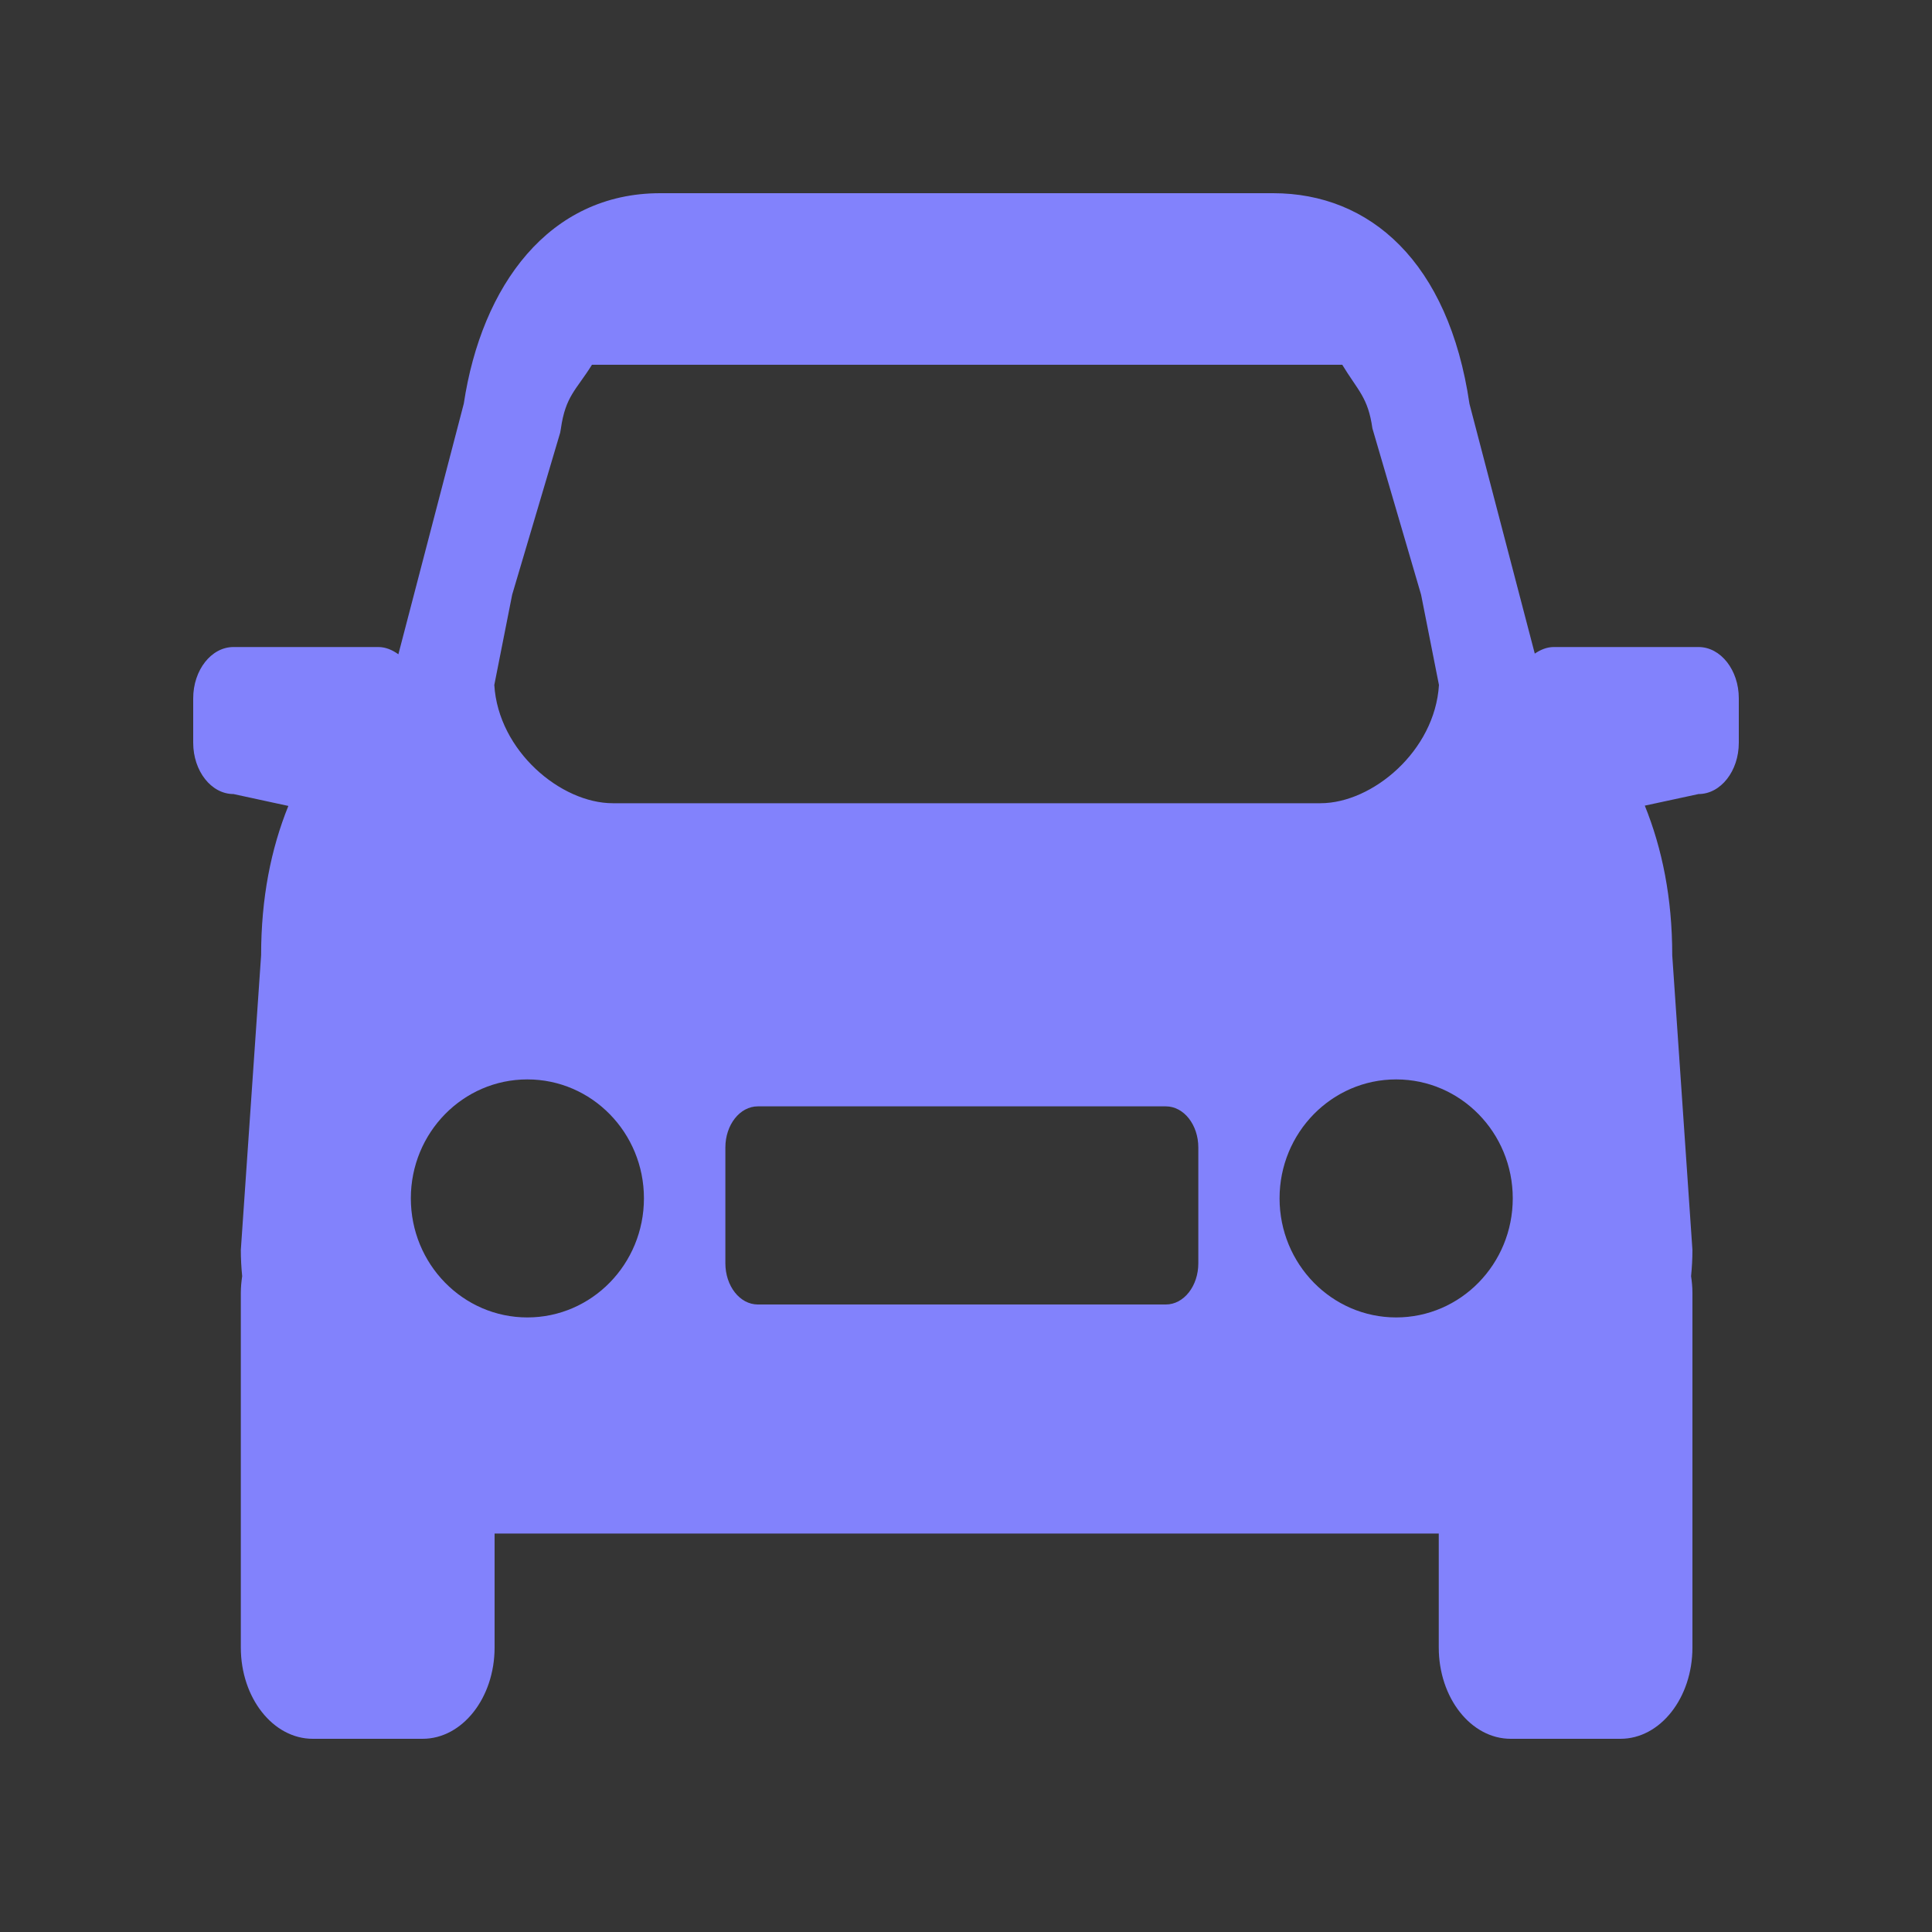 <?xml version="1.0" encoding="UTF-8"?>
<svg width="20px" height="20px" viewBox="0 0 20 20" version="1.1" xmlns="http://www.w3.org/2000/svg" xmlns:xlink="http://www.w3.org/1999/xlink">
    <rect x="0" y="0" width="20" height="20" fill="#333333" stroke="none"/>
    <!-- Generator: Sketch 49.3 (51167) - http://www.bohemiancoding.com/sketch -->
    <title>我_icon_我的车辆</title>
    <desc>Created with Sketch.</desc>
    <defs></defs>
    <g id="Page-1" stroke="none" stroke-width="1" fill="none" fill-rule="evenodd">
        <g id="我的4" transform="translate(-15, -428)">
            <g id="我的车辆" transform="translate(0, 410)">
                <g id="我_icon_我的车辆" transform="translate(15, 18)">
                    <rect id="Rectangle-2" fill="#FFFFFF" opacity="0.01" x="0" y="0" width="20" height="20"></rect>
                    <g id="本店车辆" transform="translate(2, 2)" fill="#8282FC" fill-rule="nonzero">
                        <path d="M15.583,4.698 L14.084,4.698 C14.013,4.698 13.947,4.726 13.888,4.766 L13.212,2.181 C12.996,0.71 12.181,0 11.18,0 L4.834,0 C3.684,0 2.986,0.954 2.801,2.179 L2.124,4.773 C2.061,4.728 1.992,4.698 1.916,4.698 L0.417,4.698 C0.187,4.698 0,4.937 0,5.229 L0,5.689 C0,5.982 0.187,6.22 0.417,6.22 L0.985,6.343 C0.805,6.788 0.703,7.297 0.703,7.889 L0.493,10.94 C0.493,11.03 0.498,11.12 0.507,11.211 C0.499,11.265 0.493,11.324 0.493,11.383 L0.493,15.055 C0.493,15.576 0.826,16 1.238,16 L2.375,16 C2.786,16 3.12,15.576 3.12,15.055 L3.12,13.875 L12.894,13.875 L12.894,15.055 C12.894,15.576 13.227,16 13.639,16 L14.775,16 C15.187,16 15.52,15.576 15.52,15.055 L15.52,11.383 C15.52,11.324 15.514,11.265 15.506,11.211 C15.515,11.119 15.52,11.03 15.52,10.94 L15.311,7.889 C15.311,7.295 15.207,6.786 15.027,6.34 L15.583,6.22 C15.813,6.22 16,5.982 16,5.689 L16,5.228 C16,4.937 15.813,4.698 15.583,4.698 Z M3.302,4.156 L3.799,2.479 L3.806,2.439 C3.854,2.099 3.965,2.038 4.128,1.776 L11.895,1.776 C12.059,2.046 12.162,2.114 12.207,2.434 L12.711,4.156 L12.896,5.091 C12.854,5.774 12.207,6.315 11.669,6.315 L4.344,6.315 C3.806,6.315 3.159,5.774 3.117,5.091 L3.302,4.156 Z M3.459,11.638 C2.793,11.638 2.253,11.086 2.253,10.405 C2.253,9.725 2.793,9.174 3.459,9.174 C4.126,9.174 4.666,9.725 4.666,10.405 C4.666,11.086 4.126,11.638 3.459,11.638 Z M10.405,11.077 C10.405,11.313 10.255,11.504 10.069,11.504 L5.845,11.504 C5.659,11.504 5.509,11.313 5.509,11.077 L5.509,9.879 C5.509,9.644 5.659,9.453 5.845,9.453 L10.069,9.453 C10.255,9.453 10.405,9.644 10.405,9.879 L10.405,11.077 L10.405,11.077 Z M12.453,11.638 C11.787,11.638 11.246,11.086 11.246,10.405 C11.246,9.725 11.787,9.174 12.453,9.174 C13.12,9.174 13.66,9.725 13.66,10.405 C13.66,11.086 13.12,11.638 12.453,11.638 Z" id="Shape"></path>
                    </g>
                </g>
            </g>
        </g>
    </g>
</svg>